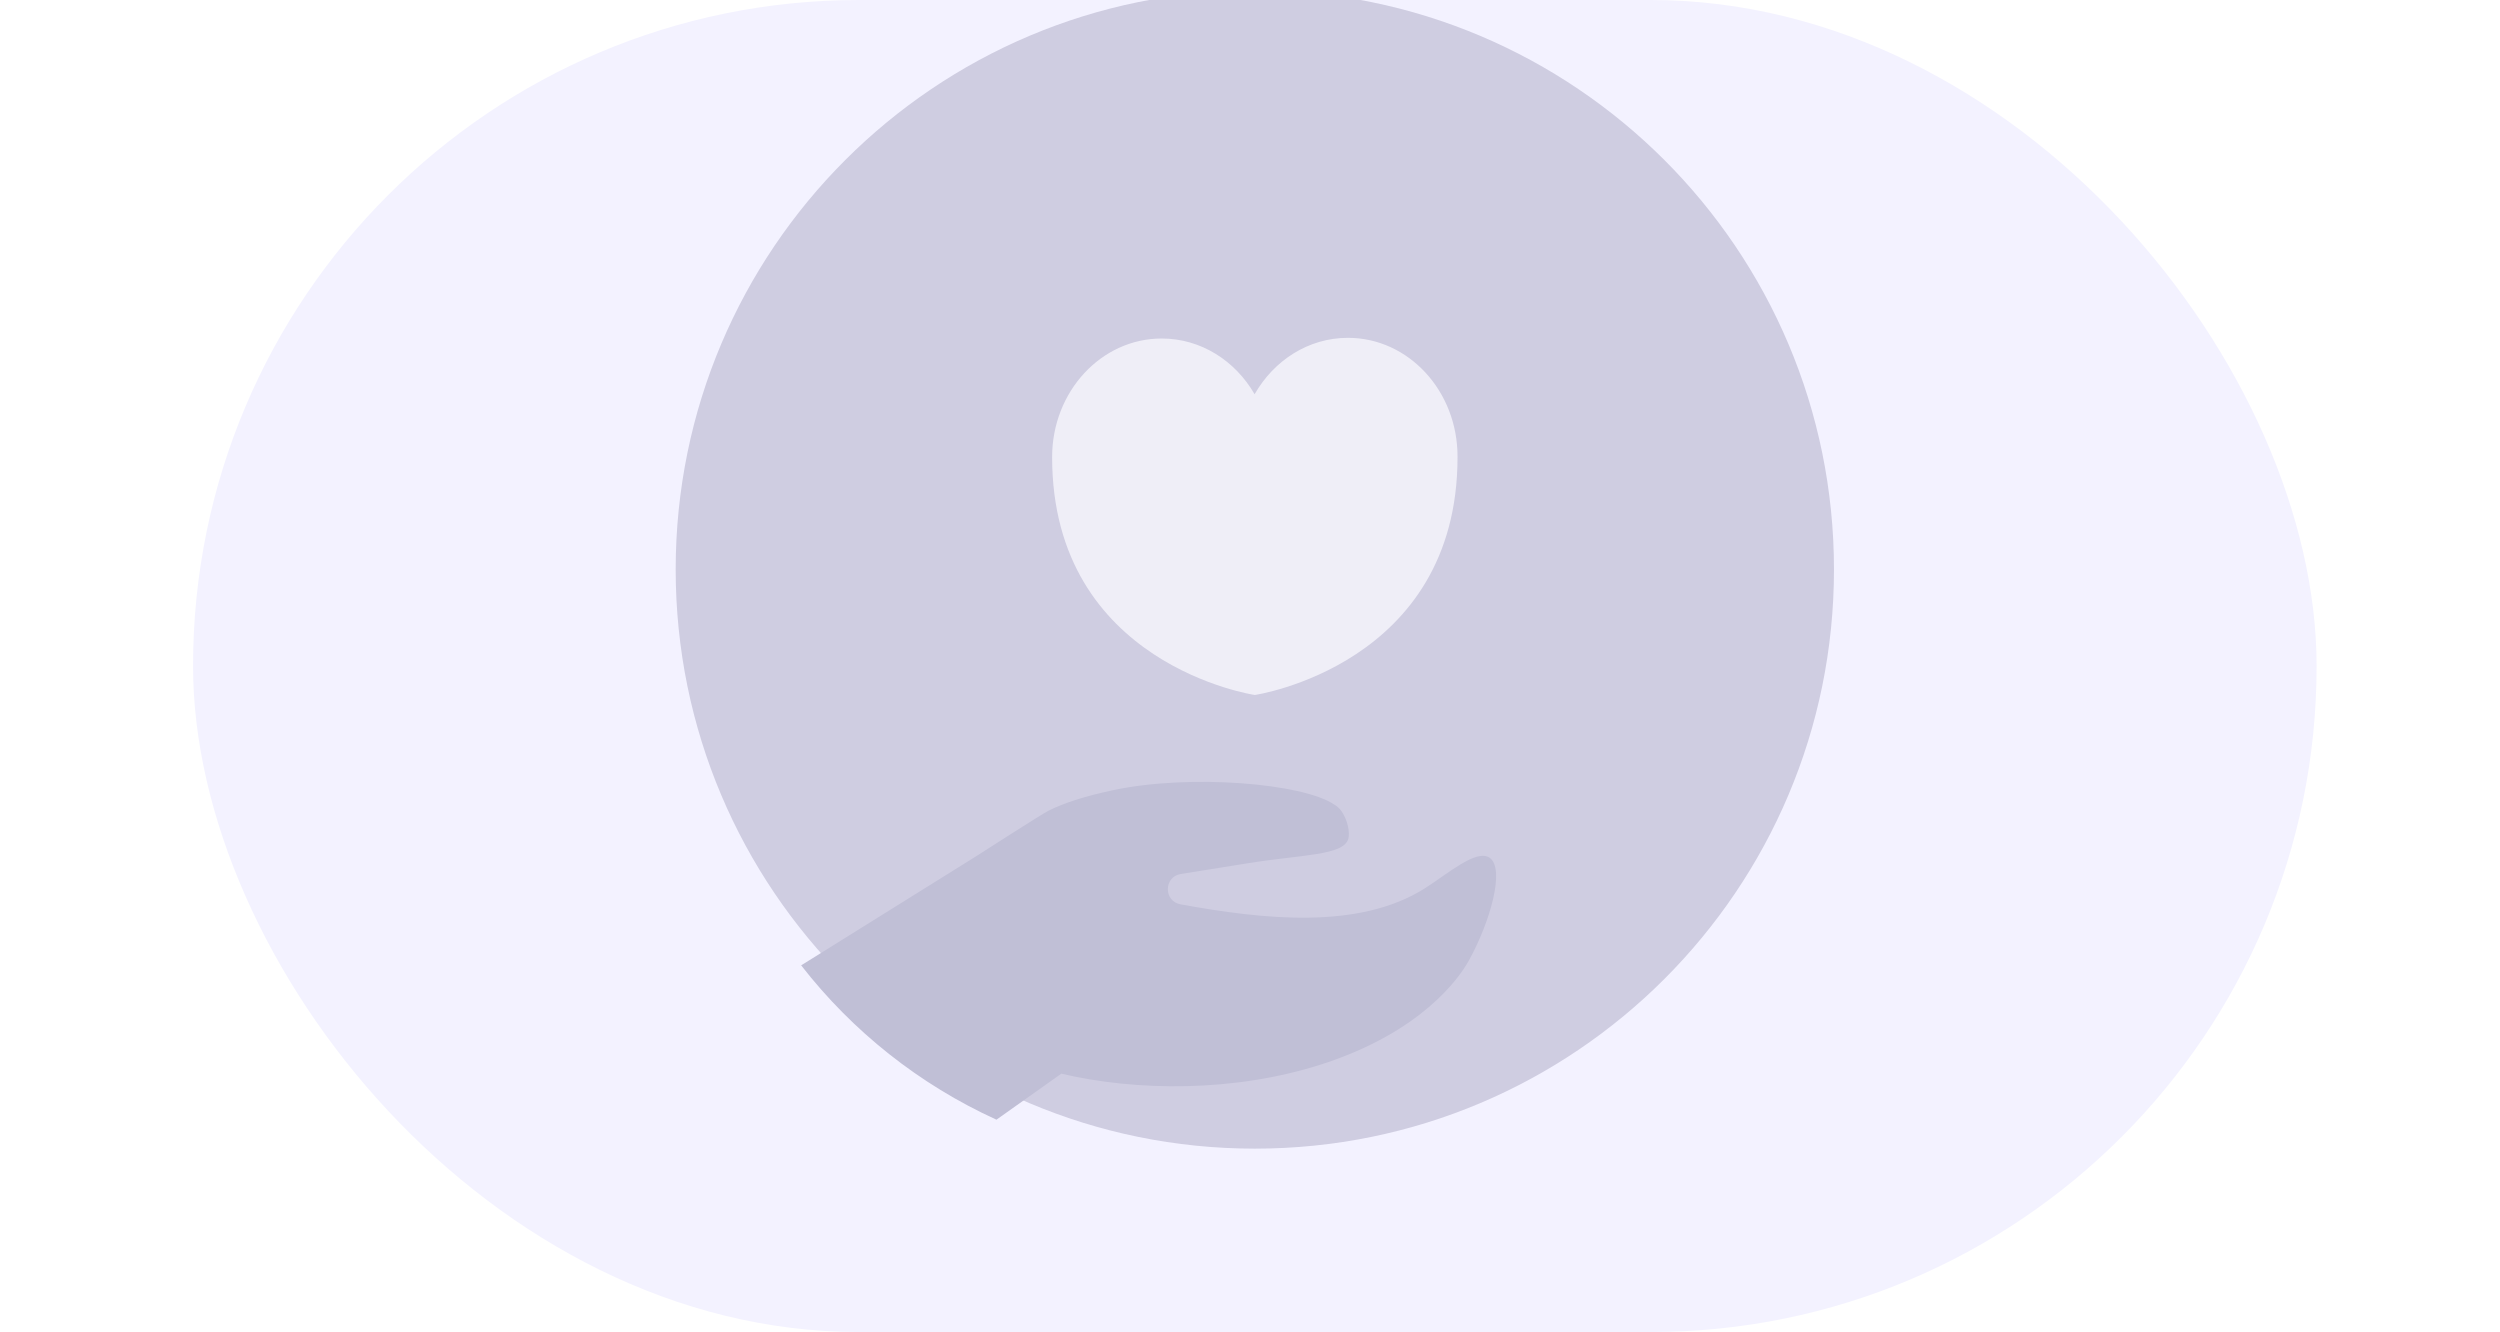 <svg width="259" height="138" viewBox="0 0 259 138" fill="none" xmlns="http://www.w3.org/2000/svg">
<rect x="20" width="220" height="138" rx="69" fill="#F3F2FF"/>
<g filter="url(#filter0_i)">
<path d="M130 9C163.137 9 190 35.863 190 69C190 102.137 163.137 129 130 129C96.863 129 70 102.137 70 69C70 35.863 96.863 9 130 9Z" fill="#CFCDE1"/>
</g>
<path d="M151 47.287C151 40.505 145.921 35 139.648 35C135.554 35 131.983 37.334 129.977 40.842C127.971 37.369 124.411 35.07 120.352 35.07C114.079 35.07 109 40.574 109 47.357C109 68.911 130 72 130 72C130 72 151 68.911 151 47.357V47.287Z" fill="#EFEEF7"/>
<path d="M83 100.01C88.309 106.839 95.245 112.359 103.232 116L109.953 111.232C117.683 113.053 127.879 113.189 136.985 110.24C147.237 106.92 151.14 101.368 152.153 99.55C154.366 95.572 155.973 89.979 154.319 88.859C152.946 87.928 149.989 90.527 147.613 92.031C140.783 96.354 130.89 95.254 122.308 93.69C120.533 93.366 120.555 90.836 122.335 90.544C124.496 90.19 126.599 89.875 129.071 89.466C134.837 88.512 139.219 88.666 139.692 86.873C139.842 86.302 139.673 85.055 138.997 84.062C138.792 83.761 138.524 83.521 138.208 83.341C134.976 81.159 123.335 80.155 115.315 81.862C112.311 82.501 110.139 83.223 108.599 84.003C107.837 84.39 101.096 88.729 101.096 88.729L83 100.01Z" fill="#C0BFD6"/>
<defs>
<filter id="filter0_i" x="70" y="9" width="120" height="120" filterUnits="userSpaceOnUse" color-interpolation-filters="sRGB">
<feFlood flood-opacity="0" result="BackgroundImageFix"/>
<feBlend mode="normal" in="SourceGraphic" in2="BackgroundImageFix" result="shape"/>
<feColorMatrix in="SourceAlpha" type="matrix" values="0 0 0 0 0 0 0 0 0 0 0 0 0 0 0 0 0 0 127 0" result="hardAlpha"/>
<feOffset dy="-10"/>
<feComposite in2="hardAlpha" operator="arithmetic" k2="-1" k3="1"/>
<feColorMatrix type="matrix" values="0 0 0 0 0.572 0 0 0 0 0.572 0 0 0 0 0.7 0 0 0 0.24 0"/>
<feBlend mode="normal" in2="shape" result="effect1_innerShadow"/>
</filter>
</defs>
</svg>

